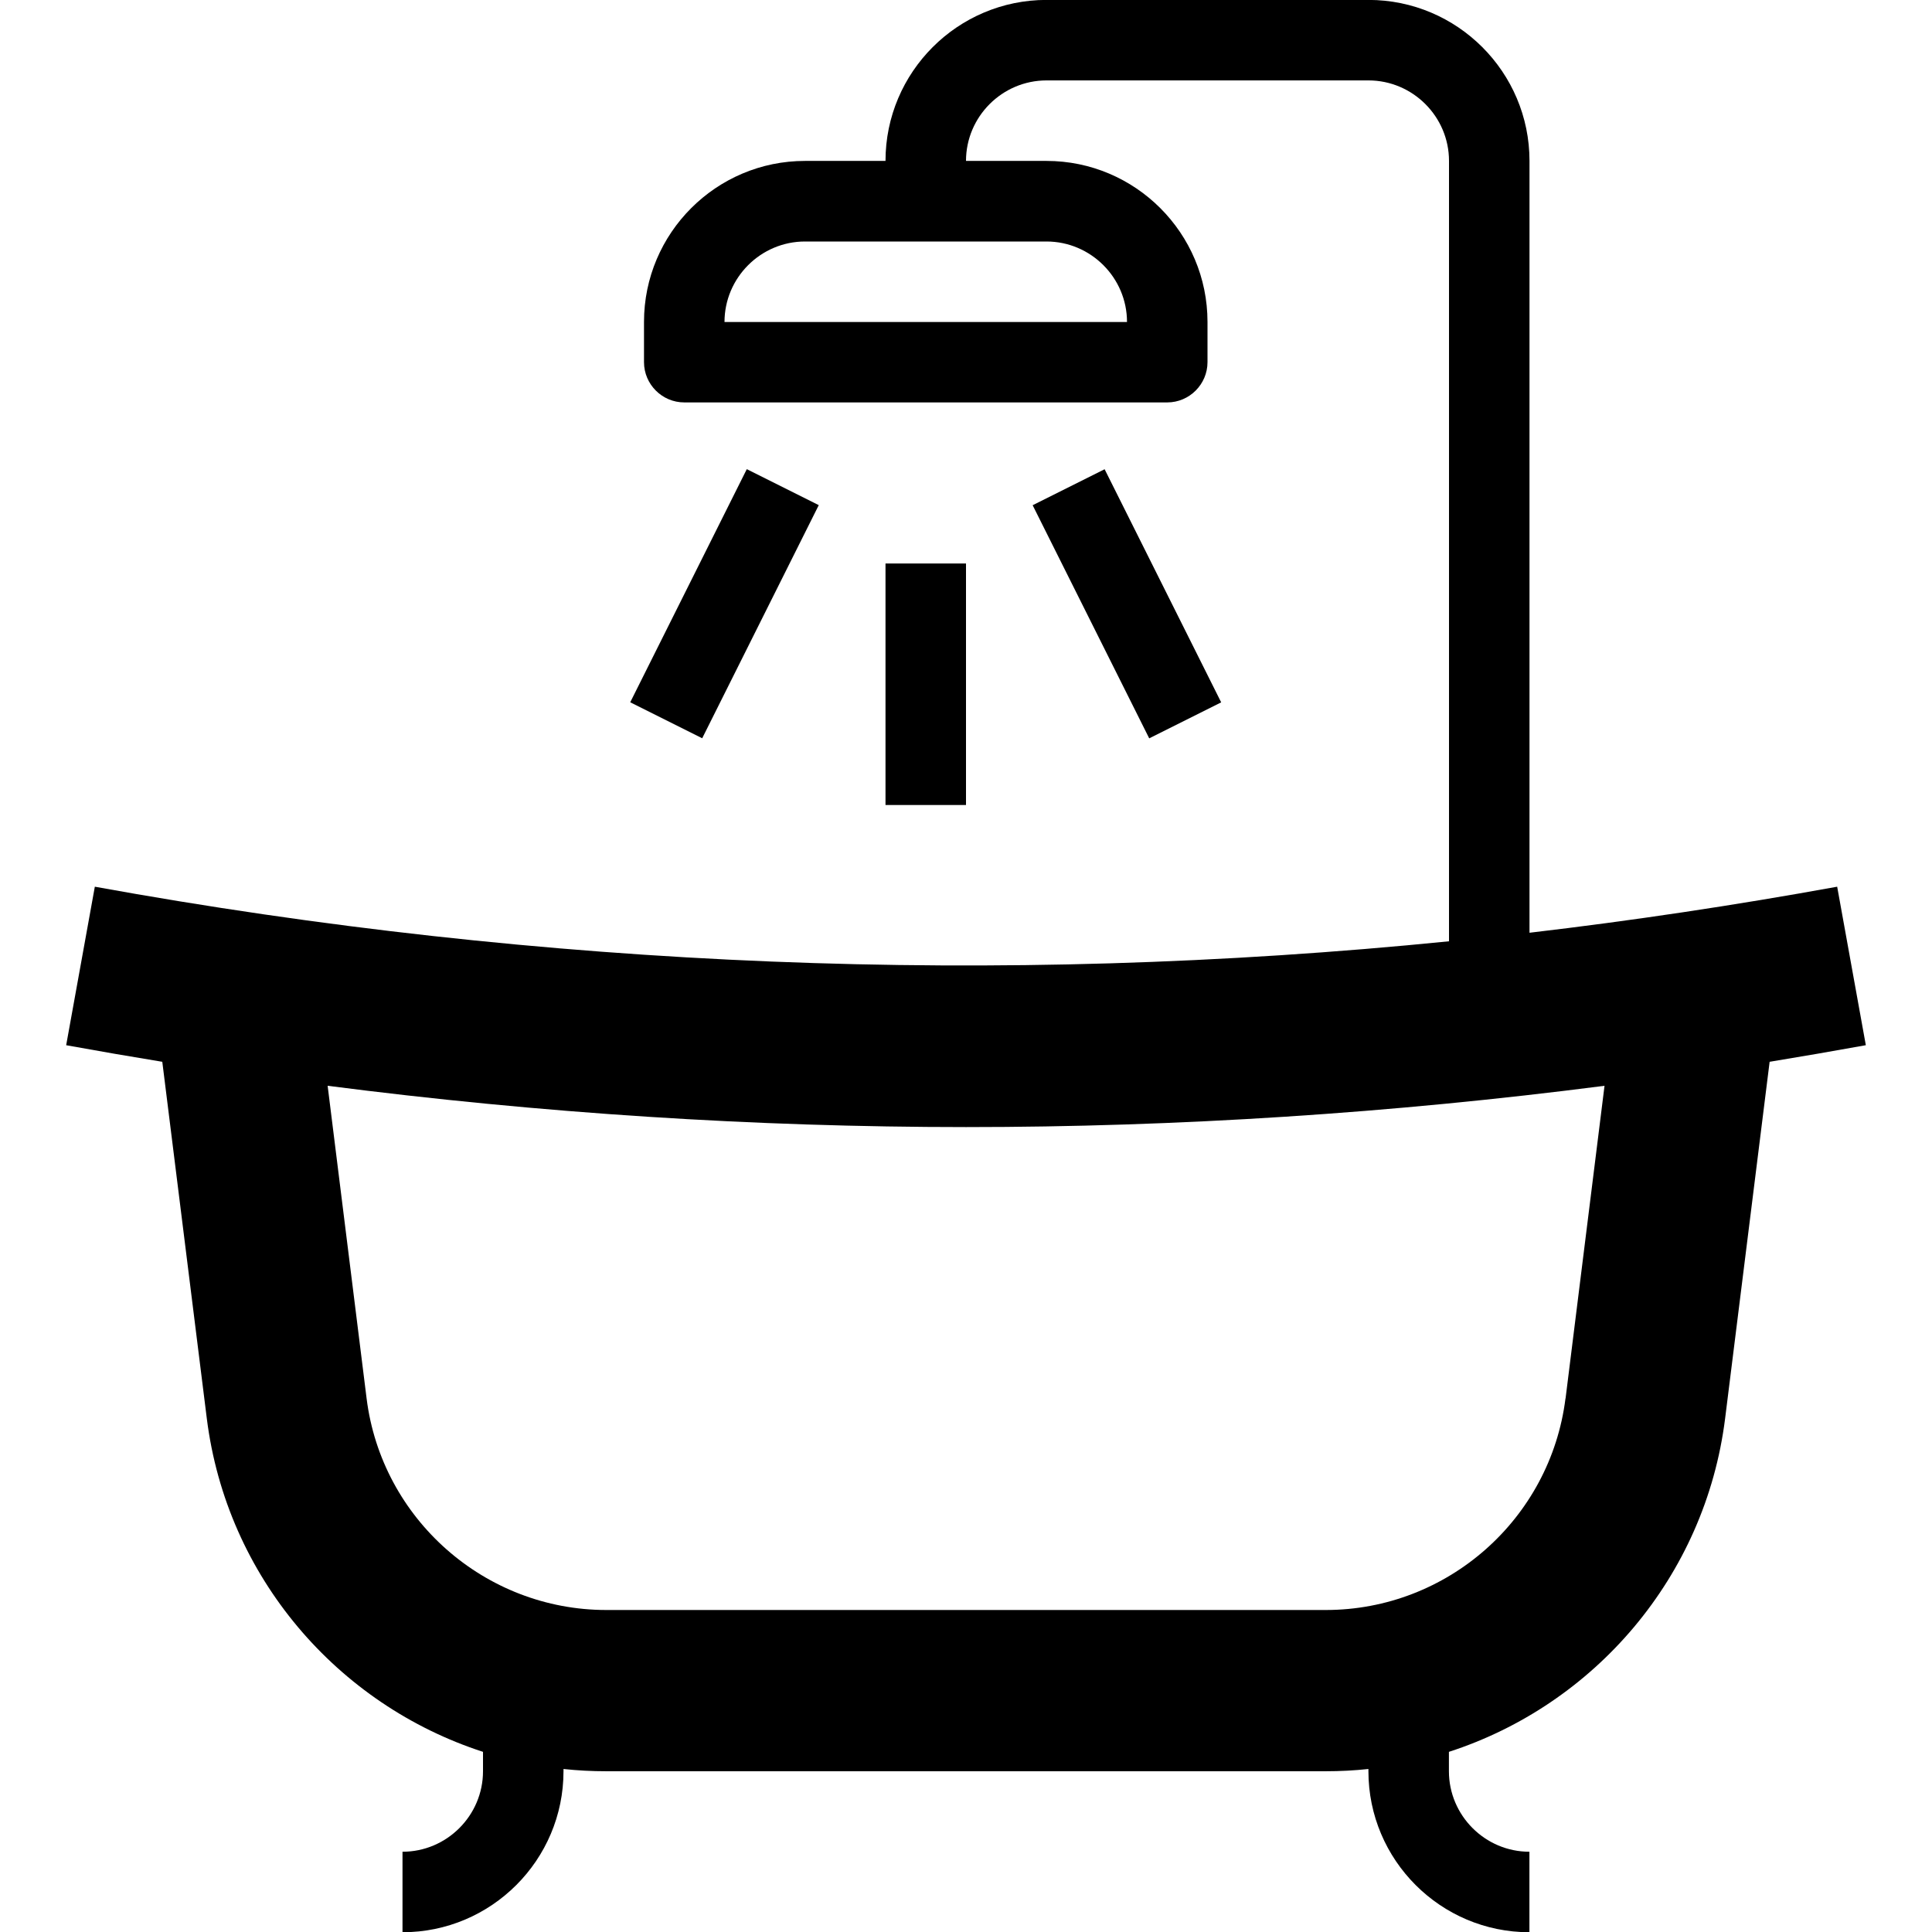 <!-- Generated by IcoMoon.io -->
<svg version="1.1" xmlns="http://www.w3.org/2000/svg" width="24" height="24" viewBox="0 0 24 24">
<path d="M23.178 12.984l-0.356-1.969c-1.272 0.231-2.544 0.422-3.822 0.572v-9.588c0-1.103-0.897-2-2-2h-4c-1.103 0-2 0.897-2 2h-1c-1.103 0-2 0.897-2 2v0.5c0 0.275 0.225 0.5 0.5 0.5h6c0.275 0 0.5-0.225 0.5-0.5v-0.5c0-1.103-0.897-2-2-2h-1c0-0.55 0.45-1 1-1h4c0.55 0 1 0.45 1 1v9.694c-5.606 0.563-11.244 0.334-16.822-0.678l-0.356 1.969c0.397 0.072 0.797 0.141 1.194 0.206l0.553 4.431c0.247 1.969 1.625 3.556 3.431 4.141v0.241c0 0.55-0.45 1-1 1v1c1.103 0 2-0.897 2-2v-0.028c0.175 0.019 0.353 0.028 0.531 0.028h8.937c0.178 0 0.356-0.009 0.531-0.028v0.028c0 1.103 0.897 2 2 2v-1c-0.55 0-1-0.45-1-1v-0.241c1.806-0.584 3.184-2.172 3.431-4.141l0.553-4.431c0.4-0.066 0.797-0.134 1.194-0.206zM13 3c0.55 0 1 0.45 1 1h-5c0-0.55 0.45-1 1-1h3zM19.447 17.372c-0.188 1.497-1.466 2.628-2.978 2.628h-8.937c-1.509 0-2.791-1.131-2.978-2.628l-0.484-3.884c2.644 0.341 5.3 0.513 7.931 0.513s5.287-0.172 7.931-0.513l-0.484 3.884z"></path>
<path d="M7.829 8.724l1.448-2.896 0.894 0.447-1.448 2.896-0.894-0.447z"></path>
<path d="M12.828 6.276l0.894-0.447 1.448 2.896-0.894 0.447-1.448-2.896z"></path>
<path d="M11 7h1v3h-1v-3z"></path>
</svg>
